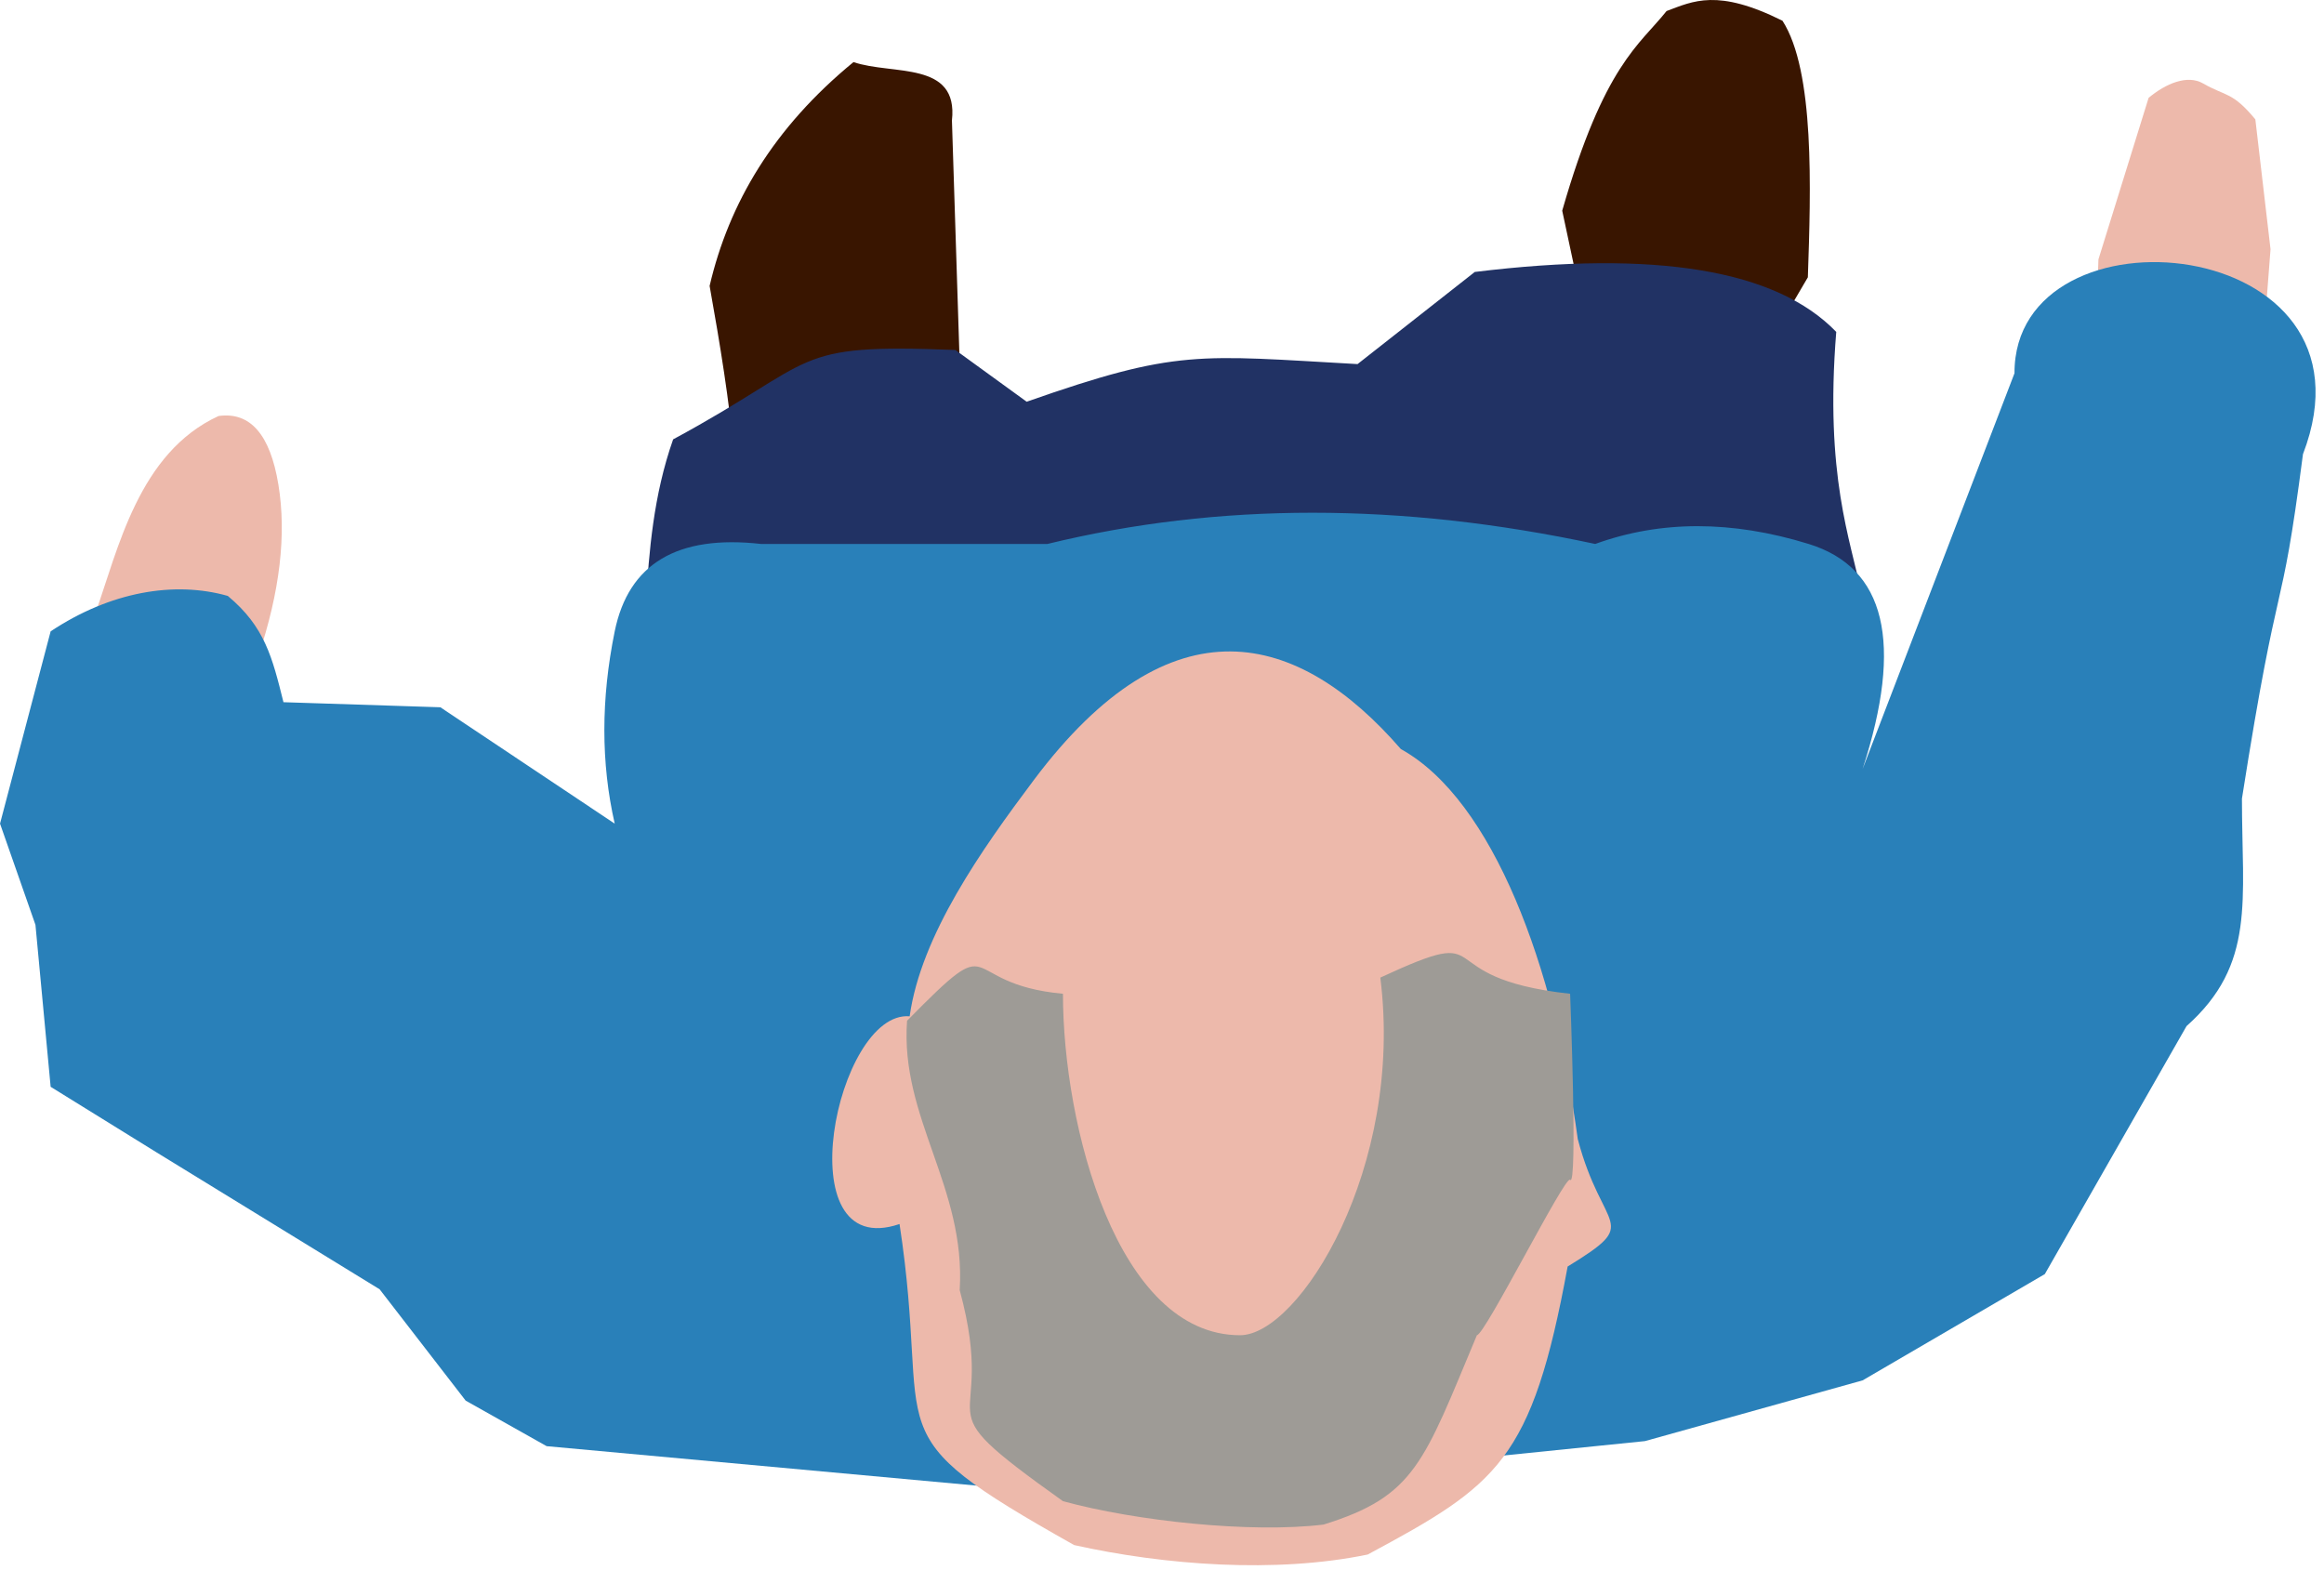 <?xml version="1.0" encoding="UTF-8"?>
<svg width="262px" height="177px" viewBox="0 0 262 177" version="1.1" xmlns="http://www.w3.org/2000/svg" xmlns:xlink="http://www.w3.org/1999/xlink">
    <!-- Generator: Sketch 51.3 (57544) - http://www.bohemiancoding.com/sketch -->
    <title>Hans</title>
    <desc>Created with Sketch.</desc>
    <defs></defs>
    <g id="Page-1" stroke="none" stroke-width="1" fill="none" fill-rule="evenodd">
        <g id="Artboard" transform="translate(-601, -608)" fill-rule="nonzero">
            <g id="Hans" transform="translate(601, 608)">
                <path d="M176.119,23.755 L179.262,38.48 C180.316,45.038 175.331,56.456 172,66.544 C179.29,78.864 177.106,77.406 188.203,74.547 C193.174,56.428 196.165,47.521 198.955,39.55 L203.812,31.264 C204.153,21.284 204.593,8.005 200.952,2.34 C193.623,-1.312 190.893,0.123 187.882,1.245 C184.837,5.08 180.849,7.276 176.119,23.755 Z" id="path2989" fill="#391500"></path>
                <path d="M80,32.233 C82.366,45.463 84.254,58.182 82.134,66.609 L103.049,67.341 L108.171,40.279 L107.318,13.583 C108.073,6.808 100.592,8.503 96.22,7 C87.219,14.385 82.176,22.899 80,32.233 Z" id="path2987" fill="#391500"></path>
                <path d="M115.745,45.292 C132.753,39.318 135.055,40.046 153.046,41.049 L166.262,30.661 C186.671,28.165 200.255,30.417 207.012,37.418 C204.388,69.914 218.775,66.159 202.329,89.68 C153.311,102.061 117.786,93 70.598,82.906 C73.929,75.003 71.421,62.214 75.887,49.534 C92.614,40.508 88.817,38.717 107.703,39.456 L115.745,45.292 Z" id="path2991" fill="#213264"></path>
                <path d="M10.724,69.228 C13.331,61.878 15.632,51.056 24.635,46.903 C28.204,46.403 30.454,48.978 31.384,54.627 C32.315,60.275 31.554,66.742 29.102,74.028 L10.724,69.228 Z" id="path3763" fill="#EDB9AB"></path>
                <path d="M236,45.789 L236.571,29.241 L242.227,11.031 C244.173,9.412 246.591,8.385 248.378,9.412 C250.953,10.891 251.67,10.326 254.26,13.458 L255.972,28.1 L254.26,50.354 L236,45.789 Z" id="path3761" fill="#EDB9AB"></path>
                <path d="M259.628,51.205 C257.04,71.18 257.04,62.736 252.749,90.041 C252.749,101.541 254.325,108.724 246.504,115.685 L230.527,143.645 L209.985,155.628 L185.449,162.475 L123.823,168.752 L61.626,163.046 L52.496,157.91 L42.799,145.36 L17.692,129.95 L5.709,122.53 L3.997,104.27 L0.003,92.86 L5.709,71.18 C12.429,66.712 19.642,65.474 25.68,67.186 C29.868,70.668 30.699,74.136 31.957,79.169 L49.646,79.74 L69.301,92.86 C67.744,86.038 67.744,78.811 69.301,71.18 C70.858,63.549 76.36,60.265 85.807,61.328 L118.077,61.328 C137.341,56.634 157.928,56.634 179.839,61.328 C187.21,58.654 195.232,58.654 203.906,61.328 C212.58,64.002 214.606,72.457 209.985,86.694 L227.107,42.079 C227.053,22.407 269.231,26.236 259.628,51.205 Z" id="path3765" fill="#2980B9"></path>
                <path d="M116.533,87.966 C132.07,67.239 146.374,71.143 157.928,84.451 C168.389,90.243 175.25,109.156 177.872,128.419 C180.665,139.061 185.197,137.599 176.731,142.792 C172.702,164.758 168.82,167.398 154.192,175.262 C143.842,177.409 131.288,176.469 121.096,174.197 C97.776,161.093 105.191,162.69 101.41,138.001 C88.487,142.404 94.27,113.888 102.551,114.58 C103.844,105.401 110.71,95.736 116.533,87.966 Z" id="path3767" fill="#EDB9AB"></path>
                <path d="M119.834,112.041 C119.834,126.972 125.971,150.538 139.797,150.538 C146.46,150.538 158.31,131.659 155.613,110.217 C169.368,103.846 160.312,110.217 177.011,112.041 C177.011,112.041 177.876,134.014 177.011,133.014 C176.485,132.406 167.395,150.538 166.5,150.538 C160.489,164.893 159.564,168.673 149.211,171.885 C141.032,172.883 128.013,171.489 119.834,169.248 C102.868,157.152 112.771,162.298 108.194,145.451 C108.9,133.827 101.458,126.034 102.26,115.081 C112.994,104.179 107.598,110.905 119.834,112.041 Z" id="path3769" fill="#9E9B96"></path>
            </g>
        </g>
    </g>
</svg>